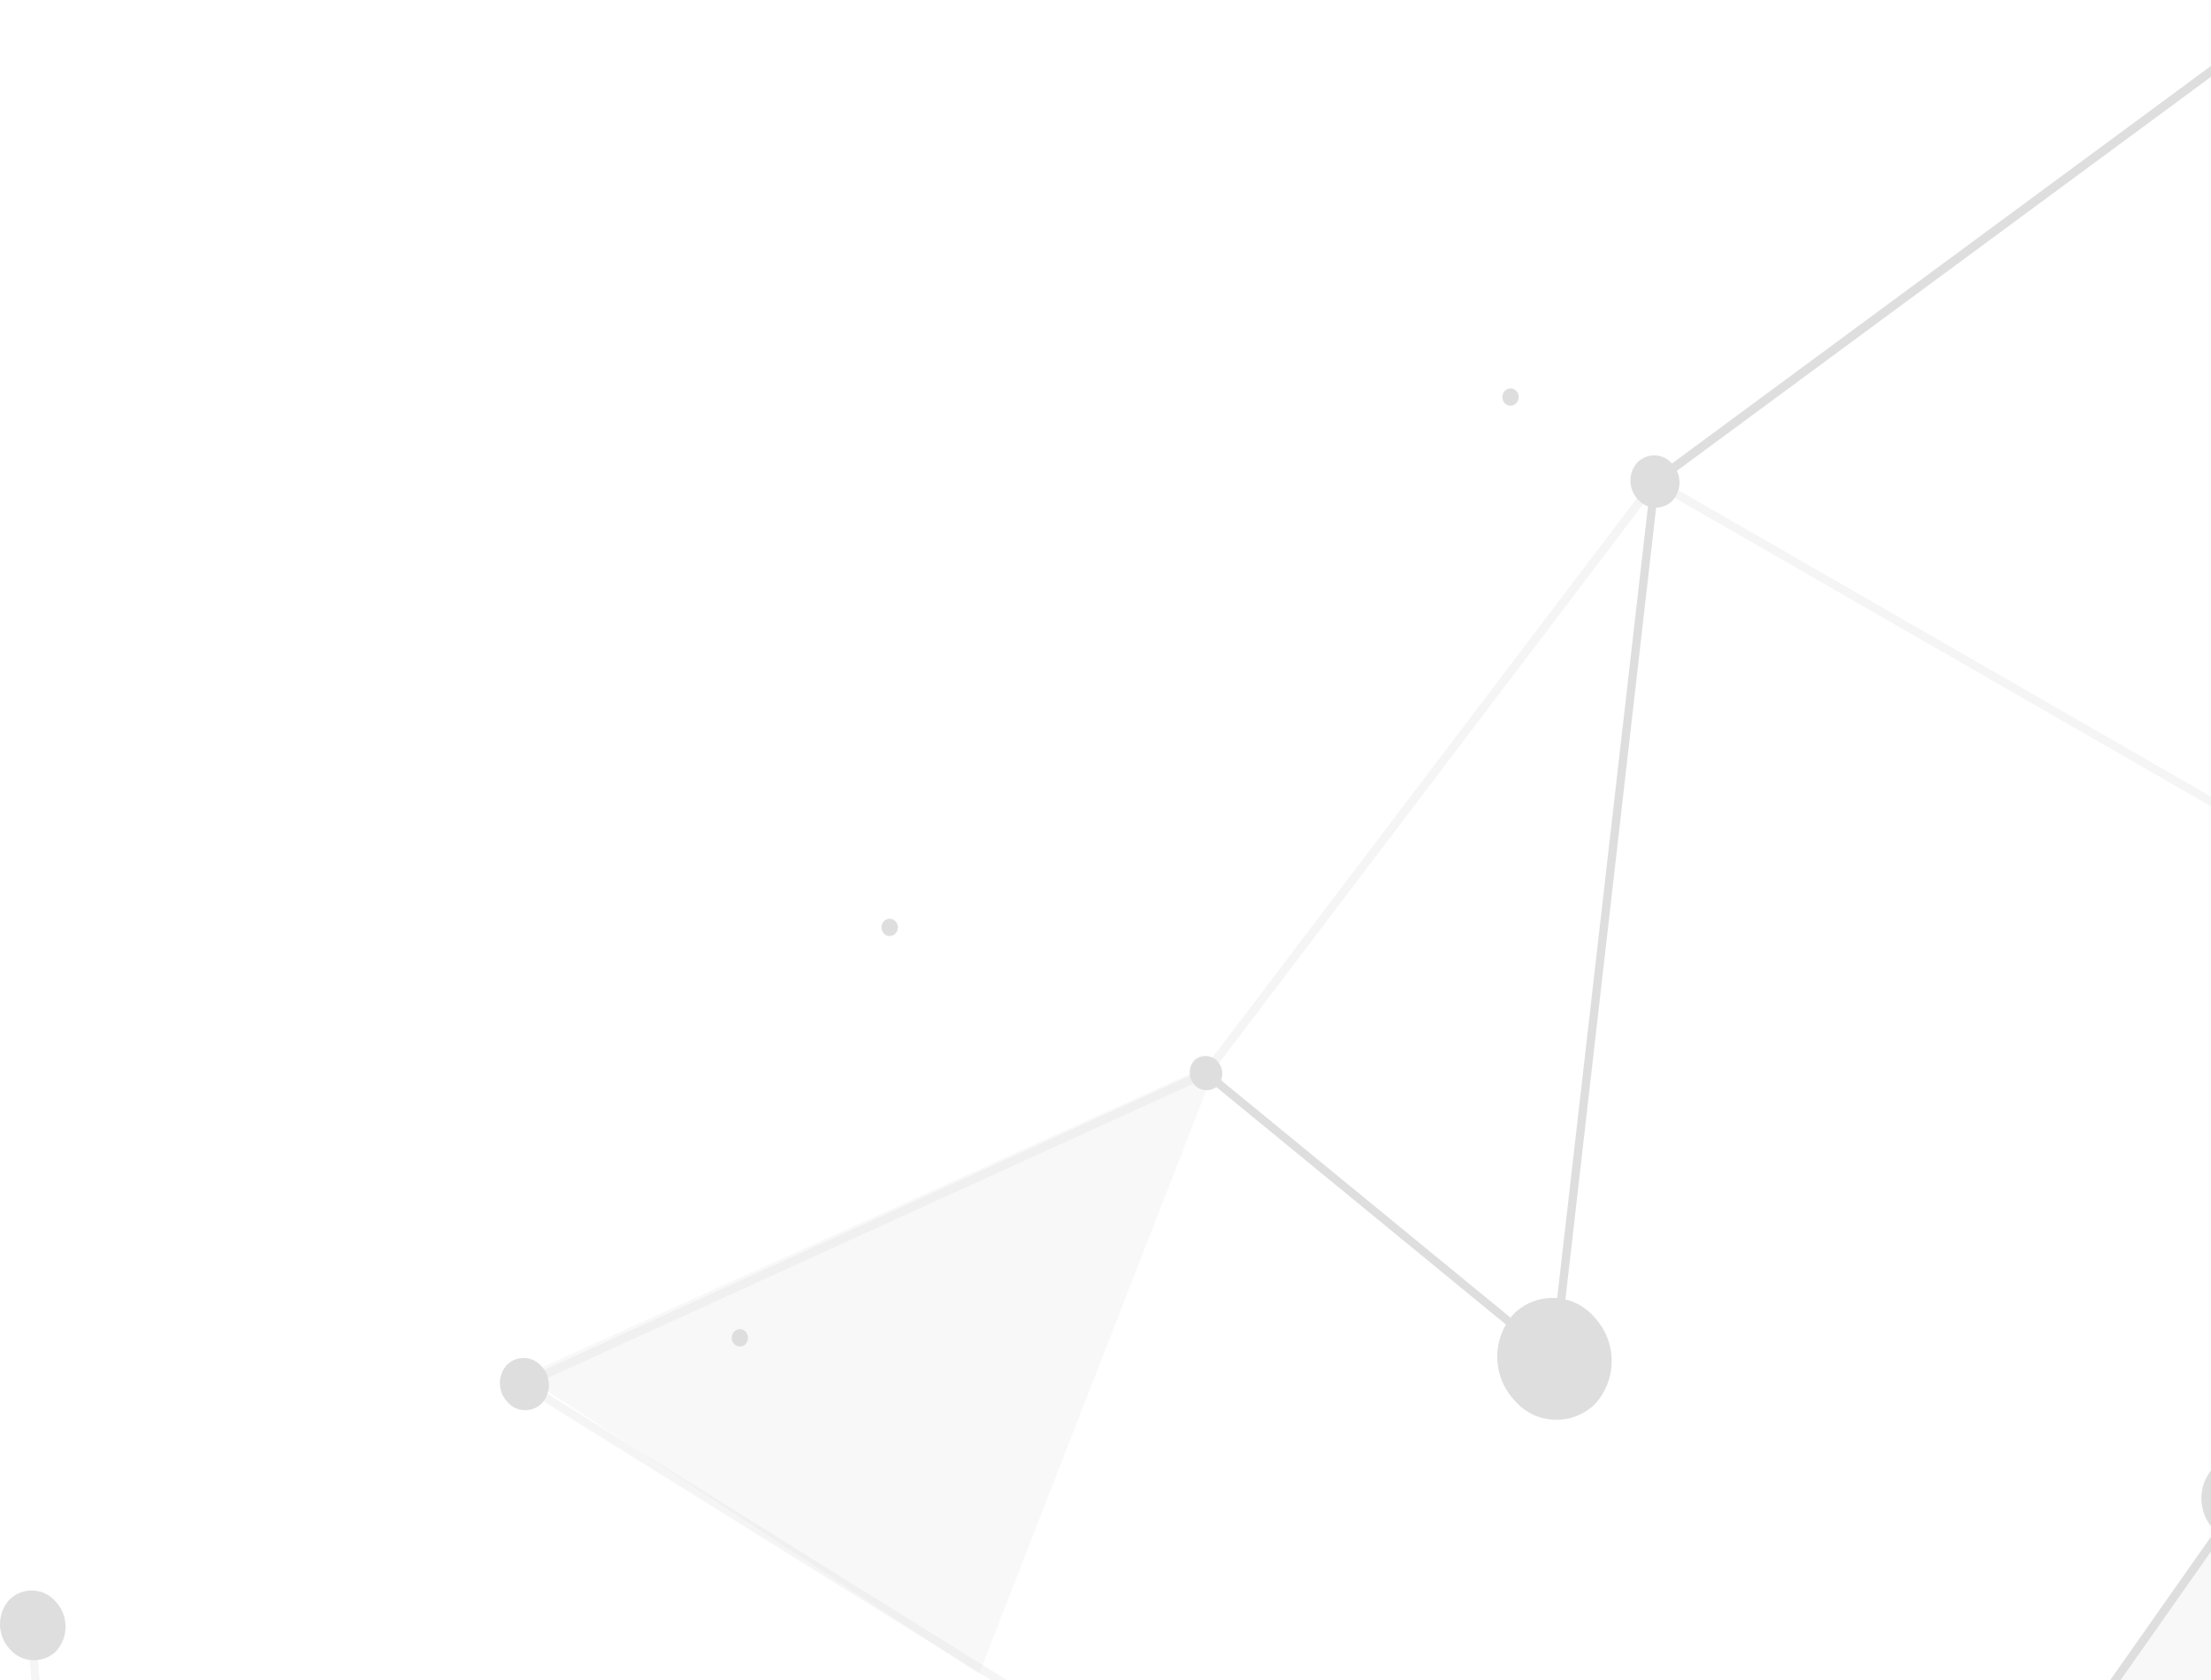 <svg width="271" height="206" viewBox="0 0 271 206" fill="none" xmlns="http://www.w3.org/2000/svg">
<g opacity="0.2">
<path d="M64.199 168.632L120.013 205.213L149.238 130.12L64.199 168.632Z" fill="#DEDEDE"/>
</g>
<g opacity="0.2">
<path d="M220.088 261.733L297.358 290.185L274.815 183.884L220.088 261.733Z" fill="#DEDEDE"/>
</g>
<path d="M195.492 161.57C196.812 163.013 197.543 164.897 197.543 166.852C197.543 168.807 196.812 170.691 195.492 172.134C194.825 172.788 194.029 173.296 193.155 173.626C192.281 173.957 191.348 174.102 190.415 174.053C189.482 174.003 188.57 173.761 187.736 173.341C186.901 172.92 186.163 172.331 185.569 171.611C184.249 170.168 183.518 168.284 183.518 166.329C183.518 164.374 184.249 162.49 185.569 161.047C186.236 160.393 187.032 159.885 187.906 159.554C188.779 159.224 189.713 159.079 190.645 159.128C191.578 159.177 192.491 159.42 193.325 159.84C194.16 160.26 194.897 160.85 195.492 161.57V161.57Z" fill="#DEDEDE"/>
<path d="M278.377 180.303C279.319 181.334 279.841 182.679 279.841 184.076C279.841 185.472 279.319 186.818 278.377 187.848C277.9 188.315 277.332 188.678 276.707 188.914C276.083 189.149 275.416 189.252 274.75 189.216C274.084 189.18 273.432 189.006 272.837 188.705C272.241 188.403 271.715 187.982 271.292 187.466C270.345 186.437 269.82 185.091 269.82 183.693C269.82 182.296 270.345 180.949 271.292 179.921C271.768 179.454 272.337 179.091 272.961 178.855C273.586 178.62 274.252 178.517 274.918 178.553C275.585 178.589 276.236 178.763 276.832 179.064C277.427 179.366 277.953 179.787 278.377 180.303V180.303Z" fill="#DEDEDE"/>
<path d="M204.971 56.879C205.54 57.495 205.855 58.303 205.855 59.142C205.855 59.981 205.54 60.789 204.971 61.406C204.686 61.687 204.346 61.906 203.972 62.048C203.598 62.19 203.198 62.253 202.799 62.232C202.399 62.211 202.008 62.107 201.651 61.927C201.294 61.747 200.978 61.494 200.724 61.184C200.156 60.568 199.84 59.76 199.84 58.921C199.84 58.082 200.156 57.274 200.724 56.657C201.009 56.376 201.349 56.157 201.723 56.015C202.097 55.873 202.497 55.81 202.896 55.831C203.296 55.852 203.687 55.956 204.044 56.136C204.401 56.316 204.717 56.569 204.971 56.879V56.879Z" fill="#DEDEDE"/>
<path d="M6.876 196.4C7.623 197.228 8.037 198.303 8.037 199.418C8.037 200.533 7.623 201.608 6.876 202.436C6.491 202.81 6.032 203.1 5.529 203.289C5.026 203.477 4.489 203.56 3.952 203.531C3.416 203.503 2.891 203.364 2.41 203.124C1.93 202.884 1.504 202.547 1.16 202.134C0.413 201.306 0 200.231 0 199.116C0 198.001 0.413 196.926 1.16 196.098C1.544 195.721 2.003 195.428 2.506 195.238C3.01 195.048 3.547 194.964 4.085 194.993C4.622 195.021 5.148 195.161 5.628 195.403C6.109 195.645 6.534 195.985 6.876 196.4V196.4Z" fill="#DEDEDE"/>
<path d="M149.238 130.12C149.612 130.534 149.818 131.072 149.818 131.629C149.818 132.187 149.612 132.724 149.238 133.138C148.843 133.495 148.322 133.68 147.79 133.654C147.258 133.627 146.759 133.391 146.4 132.997C146.027 132.583 145.82 132.046 145.82 131.488C145.82 130.931 146.027 130.393 146.4 129.979C146.796 129.622 147.317 129.437 147.848 129.463C148.38 129.49 148.88 129.726 149.238 130.12Z" fill="#DEDEDE"/>
<path d="M91.393 163.26C91.58 163.467 91.683 163.736 91.683 164.015C91.683 164.294 91.58 164.562 91.393 164.769C91.303 164.866 91.194 164.942 91.073 164.995C90.952 165.047 90.821 165.074 90.689 165.074C90.557 165.074 90.426 165.047 90.305 164.995C90.184 164.942 90.075 164.866 89.984 164.769C89.789 164.567 89.68 164.296 89.68 164.015C89.68 163.733 89.789 163.463 89.984 163.26C90.073 163.161 90.182 163.082 90.303 163.028C90.425 162.974 90.556 162.946 90.689 162.946C90.822 162.946 90.953 162.974 91.075 163.028C91.196 163.082 91.305 163.161 91.393 163.26V163.26Z" fill="#DEDEDE"/>
<path d="M109.748 112.937C109.943 113.139 110.053 113.41 110.053 113.691C110.053 113.973 109.943 114.243 109.748 114.446C109.657 114.542 109.548 114.619 109.427 114.671C109.306 114.724 109.175 114.751 109.043 114.751C108.911 114.751 108.781 114.724 108.66 114.671C108.538 114.619 108.429 114.542 108.339 114.446C108.152 114.239 108.049 113.97 108.049 113.691C108.049 113.413 108.152 113.144 108.339 112.937C108.429 112.84 108.538 112.764 108.66 112.711C108.781 112.659 108.911 112.632 109.043 112.632C109.175 112.632 109.306 112.659 109.427 112.711C109.548 112.764 109.657 112.84 109.748 112.937V112.937Z" fill="#DEDEDE"/>
<path d="M185.85 47.925C186.046 48.127 186.155 48.398 186.155 48.679C186.155 48.961 186.046 49.231 185.85 49.434C185.76 49.53 185.651 49.607 185.53 49.66C185.409 49.712 185.278 49.739 185.146 49.739C185.014 49.739 184.883 49.712 184.762 49.66C184.641 49.607 184.532 49.53 184.442 49.434C184.246 49.231 184.137 48.961 184.137 48.679C184.137 48.398 184.246 48.127 184.442 47.925C184.532 47.829 184.641 47.752 184.762 47.7C184.883 47.647 185.014 47.62 185.146 47.62C185.278 47.62 185.409 47.647 185.53 47.7C185.651 47.752 185.76 47.829 185.85 47.925V47.925Z" fill="#DEDEDE"/>
<path d="M66.394 167.525C66.962 168.142 67.278 168.95 67.278 169.789C67.278 170.628 66.962 171.436 66.394 172.053C66.109 172.334 65.769 172.552 65.395 172.695C65.02 172.837 64.621 172.9 64.221 172.879C63.822 172.858 63.431 172.754 63.074 172.574C62.716 172.393 62.401 172.14 62.147 171.831C61.582 171.212 61.27 170.405 61.27 169.568C61.27 168.73 61.582 167.923 62.147 167.304C62.433 167.026 62.773 166.809 63.147 166.669C63.521 166.528 63.92 166.467 64.319 166.487C64.717 166.508 65.107 166.611 65.465 166.79C65.822 166.968 66.138 167.219 66.394 167.525V167.525Z" fill="#DEDEDE"/>
<path d="M220.491 262.055L219.686 261.391L274.413 183.542L275.218 184.206L220.491 262.055Z" fill="#DEDEDE"/>
<g opacity="0.3">
<path d="M159.324 229.559L63.094 169.598L147.489 131.126L202.699 58.348L203.061 58.569L284.86 105.633L284.417 106.578L202.981 59.716L148.133 132.012L148.032 132.052L65.308 169.759L159.807 228.654L159.324 229.559Z" fill="#DEDEDE"/>
</g>
<path d="M190.923 167.586L147.508 131.971L148.091 131.146L190.118 165.614L202.376 58.71L202.537 58.589L278.357 2.652L278.559 2.692L356.211 20.338L356.05 21.385L278.619 3.799L203.322 59.354L190.923 167.586Z" fill="#DEDEDE"/>
<g opacity="0.3">
<path d="M129.796 292.619L9.09 270.969L9.07 270.526L3.012 195.655L4.018 195.595L10.036 270.064L129.916 291.573L129.796 292.619Z" fill="#DEDEDE"/>
</g>
</svg>
